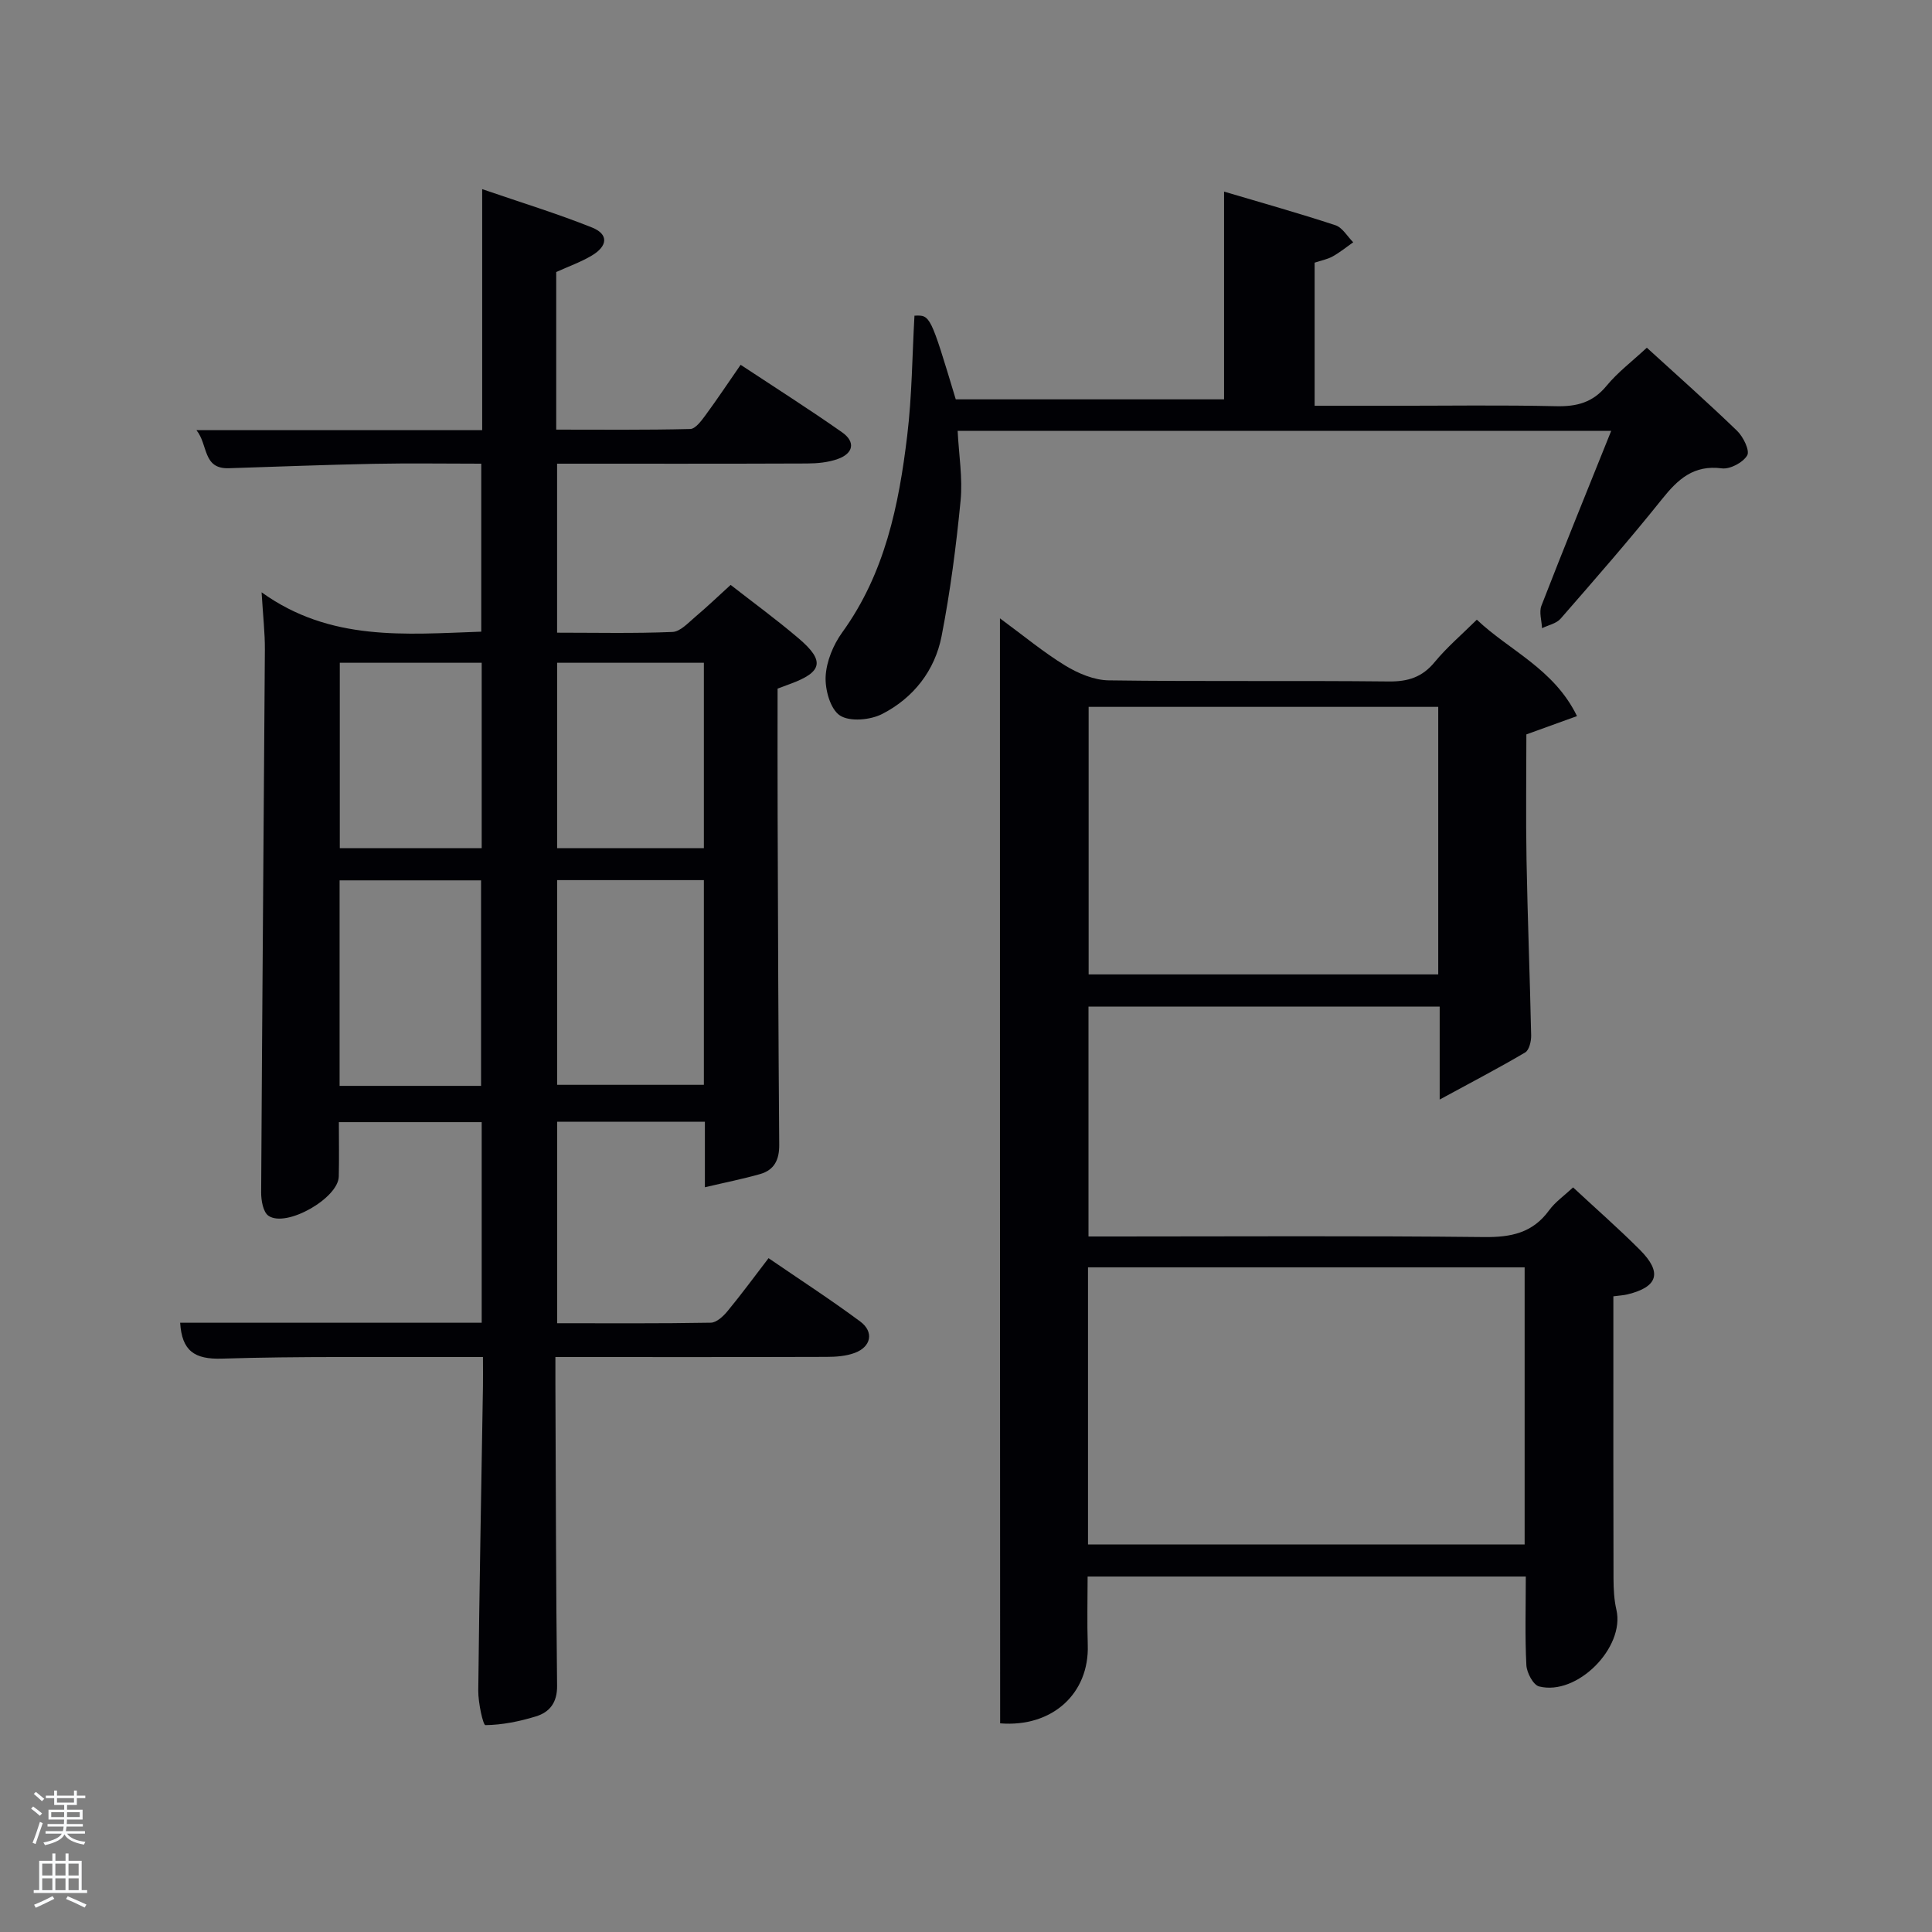 <svg enable-background="new 0 0 400 400" viewBox="0 0 400 400" xmlns="http://www.w3.org/2000/svg"><rect x="0" y="0" width="400" height="400" fill="#808080" stroke="none"/><path d="m6.44 374.46.42-.45c.65.47 1.27.95 1.85 1.44l-.45.49c-.65-.56-1.25-1.06-1.82-1.48m.93 7.33-.63-.26c.55-1.36 1.05-2.8 1.52-4.33.19.1.38.19.59.27-.46 1.29-.95 2.73-1.48 4.32m-.38-10.38.44-.42c.43.34 1.01.82 1.74 1.44l-.49.49c-.53-.51-1.09-1.01-1.69-1.51m2.5.35h1.72v-1.04h.59v1.04h3.52v-1.04h.59v1.04h1.75v.53h-1.75v1.42h-2.03v.97h3.22v2.03h-3.24c0 .35-.01.66-.03.93h3.32v.53h-3.37c-.03.27-.08.58-.15.94h3.96v.53h-3.71c.67.92 1.93 1.48 3.79 1.68-.13.24-.23.44-.29.59-2.13-.38-3.48-1.08-4.04-2.12-.43.97-1.77 1.72-4.03 2.23-.09-.19-.2-.37-.33-.55 2.1-.42 3.37-1.03 3.81-1.83h-3.36v-.53h3.58c.08-.29.13-.61.16-.94h-3.33v-.53h3.39c.02-.27.04-.58.04-.93h-3.23v-2.03h3.25v-.97h-2.07v-1.42h-1.73zm1.12 3.44v1h2.65c.01-.3.02-.44.02-.4v-.25-.35zm1.19-2h3.52v-.91h-3.52zm4.71 2h-2.63v.59c0 .15-.01.28-.01.4h2.64z" fill="#fafbfc"/><path d="m13.56 383.74h.63v1.52h2.72v6.07h1.13v.6h-11.06v-.6h1.13v-6.07h2.73v-1.52h.63v1.52h2.1v-1.52zm-2.69 8.83.38.56c-1.24.63-2.53 1.25-3.85 1.85-.1-.21-.21-.42-.34-.63 1.36-.55 2.63-1.15 3.81-1.78m-2.13-4.27h2.1v-2.45h-2.1zm0 3.04h2.1v-2.46h-2.1zm2.72-3.04h2.1v-2.45h-2.1zm0 3.04h2.1v-2.46h-2.1zm6.07 3.6c-1.41-.71-2.7-1.3-3.86-1.78l.35-.56c1.45.62 2.75 1.19 3.88 1.72zm-1.25-9.09h-2.1v2.45h2.1zm-2.09 5.49h2.1v-2.46h-2.1z" fill="#fafbfc"/><g fill="#010105"><path d="m54.16 122.63c14.23 10.23 29.75 8.69 45.48 8.15 0-11.42 0-22.8 0-34.78-7.46 0-14.9-.12-22.34.03-9.97.2-19.94.59-29.92.91-5.46.18-4.25-4.85-6.71-7.88h59.16c0-16.48 0-32.71 0-49.9 8.14 2.8 15.57 5.07 22.76 7.95 3.43 1.38 3.27 3.82-.08 5.81-2.26 1.35-4.8 2.24-7.35 3.4v32.63c9.26 0 18.51.1 27.75-.13 1.08-.03 2.29-1.69 3.13-2.82 2.45-3.33 4.74-6.78 7.3-10.47 7.21 4.76 14.22 9.21 21 13.97 2.84 1.99 2.35 4.38-.89 5.53-1.98.71-4.22.92-6.35.93-17.14.07-34.28.04-51.76.04v34.99c8.02 0 15.97.18 23.9-.15 1.61-.07 3.24-1.89 4.69-3.11 2.41-2.03 4.69-4.22 7.34-6.63 4.45 3.48 9.42 7.1 14.09 11.08 5.48 4.66 4.94 6.97-1.82 9.44-.76.28-1.52.56-2.55.95 0 8.82-.03 17.64.01 26.45.08 22.66.15 45.32.33 67.98.03 3.12-1.02 5.24-3.96 6.08-3.55 1.01-7.19 1.73-11.43 2.73 0-5.19 0-9.26 0-13.57-10.35 0-20.28 0-30.58 0v41.72c10.6 0 21.21.08 31.81-.11 1.17-.02 2.56-1.31 3.43-2.36 2.85-3.45 5.5-7.06 8.52-11 6.52 4.47 12.9 8.6 18.99 13.12 2.89 2.15 2.25 5.25-1.16 6.5-1.81.67-3.9.82-5.86.82-18.48.06-36.95.03-56.1.03 0 2.05-.01 3.82 0 5.58.09 20.83.11 41.66.35 62.48.04 3.48-1.54 5.48-4.41 6.35-3.38 1.03-6.94 1.76-10.43 1.8-.49.01-1.51-4.66-1.48-7.15.22-20.98.63-41.95.97-62.92.03-1.81 0-3.63 0-6.14-2.03 0-3.79-.01-5.54 0-16.16.06-32.34-.18-48.49.33-5.71.18-8.3-1.61-8.66-7.43h62.43c0-13.95 0-27.55 0-41.53-9.67 0-19.39 0-29.57 0 0 3.73.07 7.5-.02 11.26-.1 4.49-10.89 10.66-14.56 8.12-1.11-.77-1.52-3.18-1.51-4.84.2-37.47.53-74.94.77-112.41.02-3.4-.38-6.86-.68-11.83zm61.19 59.59v42.38h30.38c0-14.32 0-28.24 0-42.38-10.18 0-20.1 0-30.38 0zm-15.75 42.6c0-14.58 0-28.61 0-42.55-9.99 0-19.58 0-29.29 0v42.55zm15.75-87.6v38.38h30.38c0-12.99 0-25.57 0-38.38-10.18 0-20.1 0-30.38 0zm-45 0v38.38h29.38c0-12.99 0-25.57 0-38.38-9.85 0-19.43 0-29.38 0z"/><path d="m207.03 128.02c4.95 3.64 9.03 7.04 13.52 9.78 2.66 1.62 5.96 3.02 8.99 3.06 19.33.27 38.67.02 58 .23 4 .04 6.92-.89 9.49-4.01 2.52-3.06 5.59-5.67 8.73-8.78 6.75 6.41 15.96 10.15 20.74 19.96-3.58 1.29-6.74 2.44-10.48 3.79 0 8.35-.13 17.15.03 25.95.22 12.13.7 24.26.96 36.39.02 1.2-.41 3.02-1.24 3.51-5.47 3.23-11.11 6.16-17.7 9.75 0-7.4 0-13.13 0-19.25-24.27 0-48.32 0-72.71 0v47.6h5.44c25.5 0 51-.16 76.5.12 5.57.06 10.02-.86 13.42-5.53 1.25-1.72 3.1-3 4.97-4.75 4.64 4.32 9.37 8.46 13.81 12.9 4.71 4.71 3.79 7.71-2.56 9.25-.79.19-1.61.23-2.91.4v9.98c0 16.17-.02 32.33.03 48.5.01 2.15.12 4.35.6 6.42 1.8 7.78-8.1 17.87-16.01 15.87-1.21-.31-2.55-2.84-2.63-4.4-.31-5.98-.12-11.98-.12-18.36-30.09 0-60.14 0-90.72 0 0 4.67-.13 9.44.03 14.2.32 10-7.32 17.07-18.14 16.2-.04-75.89-.04-151.8-.04-228.78zm108.63 191.75c0-19.4 0-38.44 0-57.38-30.38 0-60.41 0-90.4 0v57.38zm-17.89-173.42c-24.43 0-48.46 0-72.38 0v55.39h72.38c0-18.52 0-36.77 0-55.39z"/><path d="m333.58 89.21c-45.66 0-90.28 0-135.31 0 .25 4.97 1.06 9.76.61 14.44-.91 9.39-2.13 18.78-3.93 28.04-1.39 7.15-5.83 12.81-12.3 16.13-2.45 1.26-6.69 1.65-8.74.32-1.99-1.29-3.11-5.34-2.97-8.09.16-3.12 1.58-6.56 3.45-9.14 8.82-12.2 11.71-26.31 13.44-40.73.99-8.21 1.03-16.54 1.5-24.82 3.28-.16 3.28-.16 8.55 17.32h55.55c0-14.17 0-28.21 0-43.01 7.68 2.28 15.42 4.45 23.05 6.96 1.46.48 2.47 2.32 3.69 3.53-1.41.99-2.76 2.1-4.26 2.93-1.12.62-2.45.86-3.73 1.29v29.63h15.99c11.33 0 22.67-.17 33.99.09 4.28.1 7.61-.75 10.45-4.21 2.3-2.8 5.27-5.04 8.35-7.9 6.27 5.72 12.6 11.33 18.68 17.2 1.28 1.23 2.68 4.1 2.1 5.09-.86 1.48-3.56 2.91-5.25 2.69-5.83-.76-9.08 2.23-12.39 6.37-6.76 8.45-13.89 16.6-21 24.76-.88 1.01-2.54 1.32-3.84 1.96-.07-1.56-.64-3.31-.13-4.64 4.62-11.91 9.43-23.71 14.45-36.21z"/></g></svg>